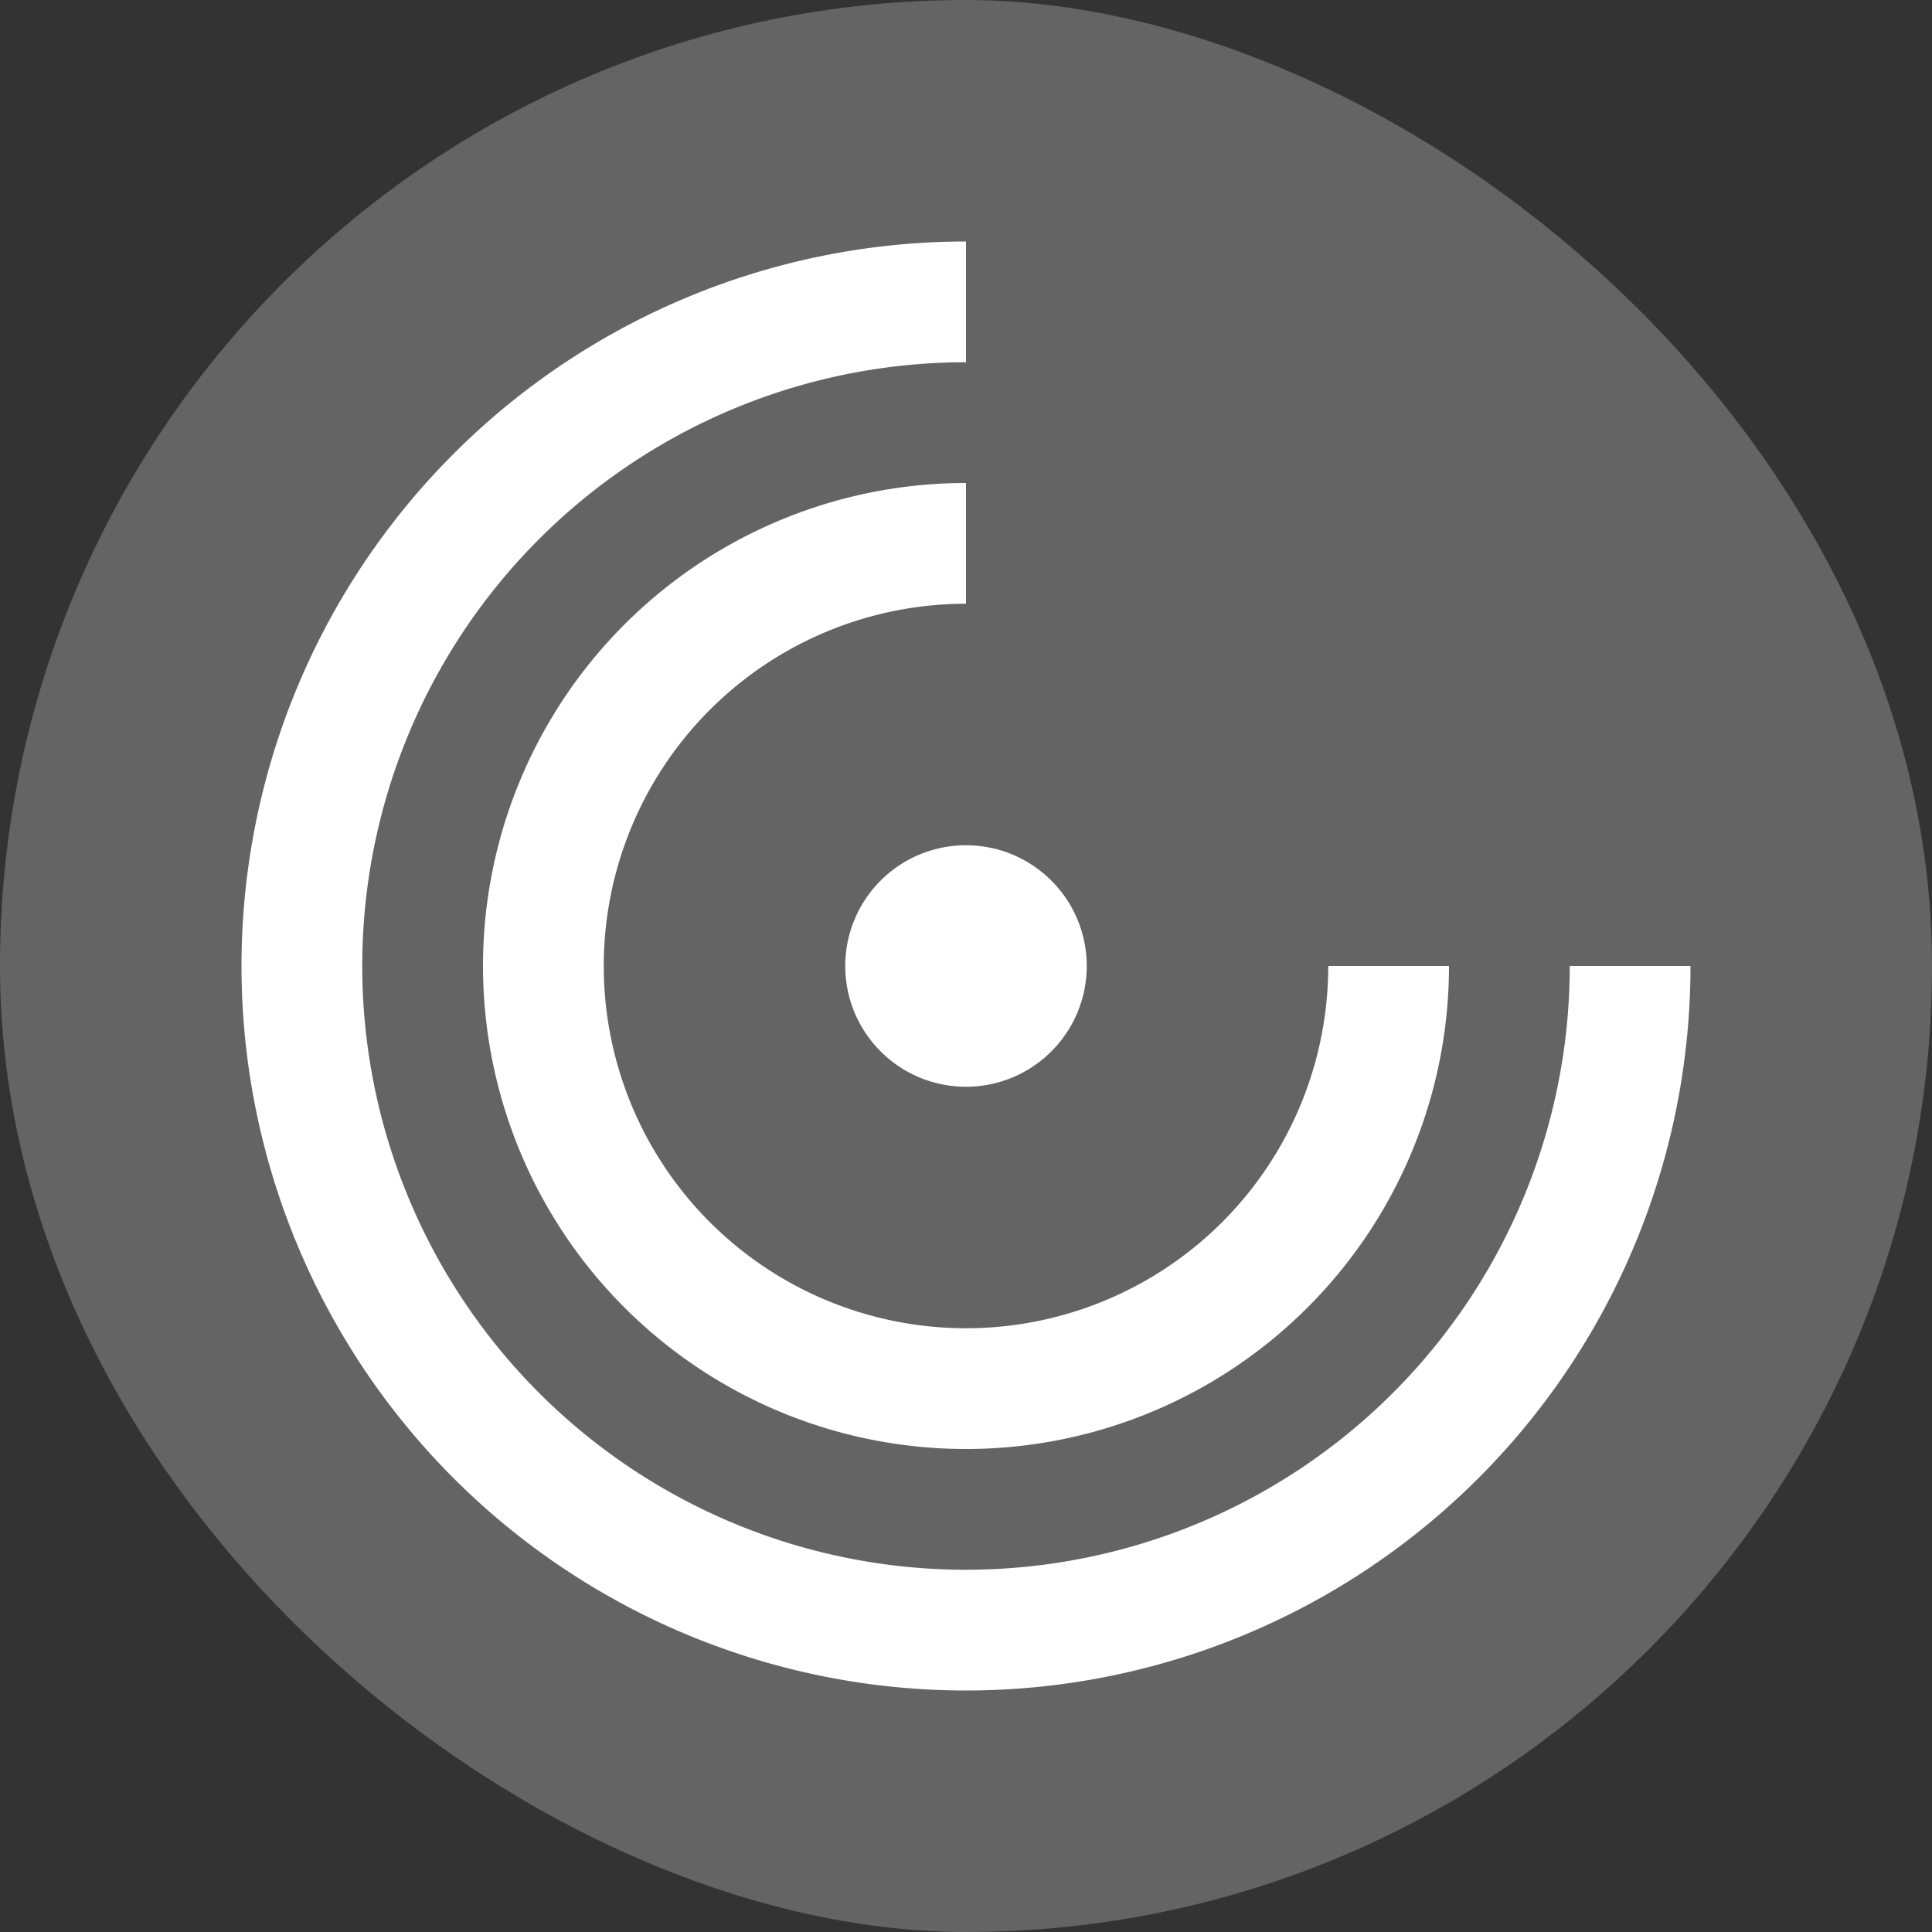 <?xml version="1.0" encoding="UTF-8" standalone="no"?>
<svg xmlns="http://www.w3.org/2000/svg" height="16" width="16" version="1">
 <rect width="100%" height="100%" fill="#333333" stroke="none"/>
 <rect ry="8" style="fill:#646464" rx="8" transform="matrix(0,-1,-1,0,0,0)" height="16" width="16" y="-16" x="-16"/>
 <path style="fill:#ffffff" d="m8 2a6 6 0 0 0 -6 6 6 6 0 0 0 6 6 6 6 0 0 0 6 -6h-1a5 5 0 0 1 -5 5 5 5 0 0 1 -5 -5 5 5 0 0 1 5 -5v-1zm0 2a4 4 0 0 0 -4 4 4 4 0 0 0 4 4 4 4 0 0 0 4 -4h-1a3 3 0 0 1 -3 3 3 3 0 0 1 -3 -3 3 3 0 0 1 3 -3v-1zm0 3a1 1 0 0 0 -1 1 1 1 0 0 0 1 1 1 1 0 0 0 1 -1 1 1 0 0 0 -1 -1z"/>
</svg>
